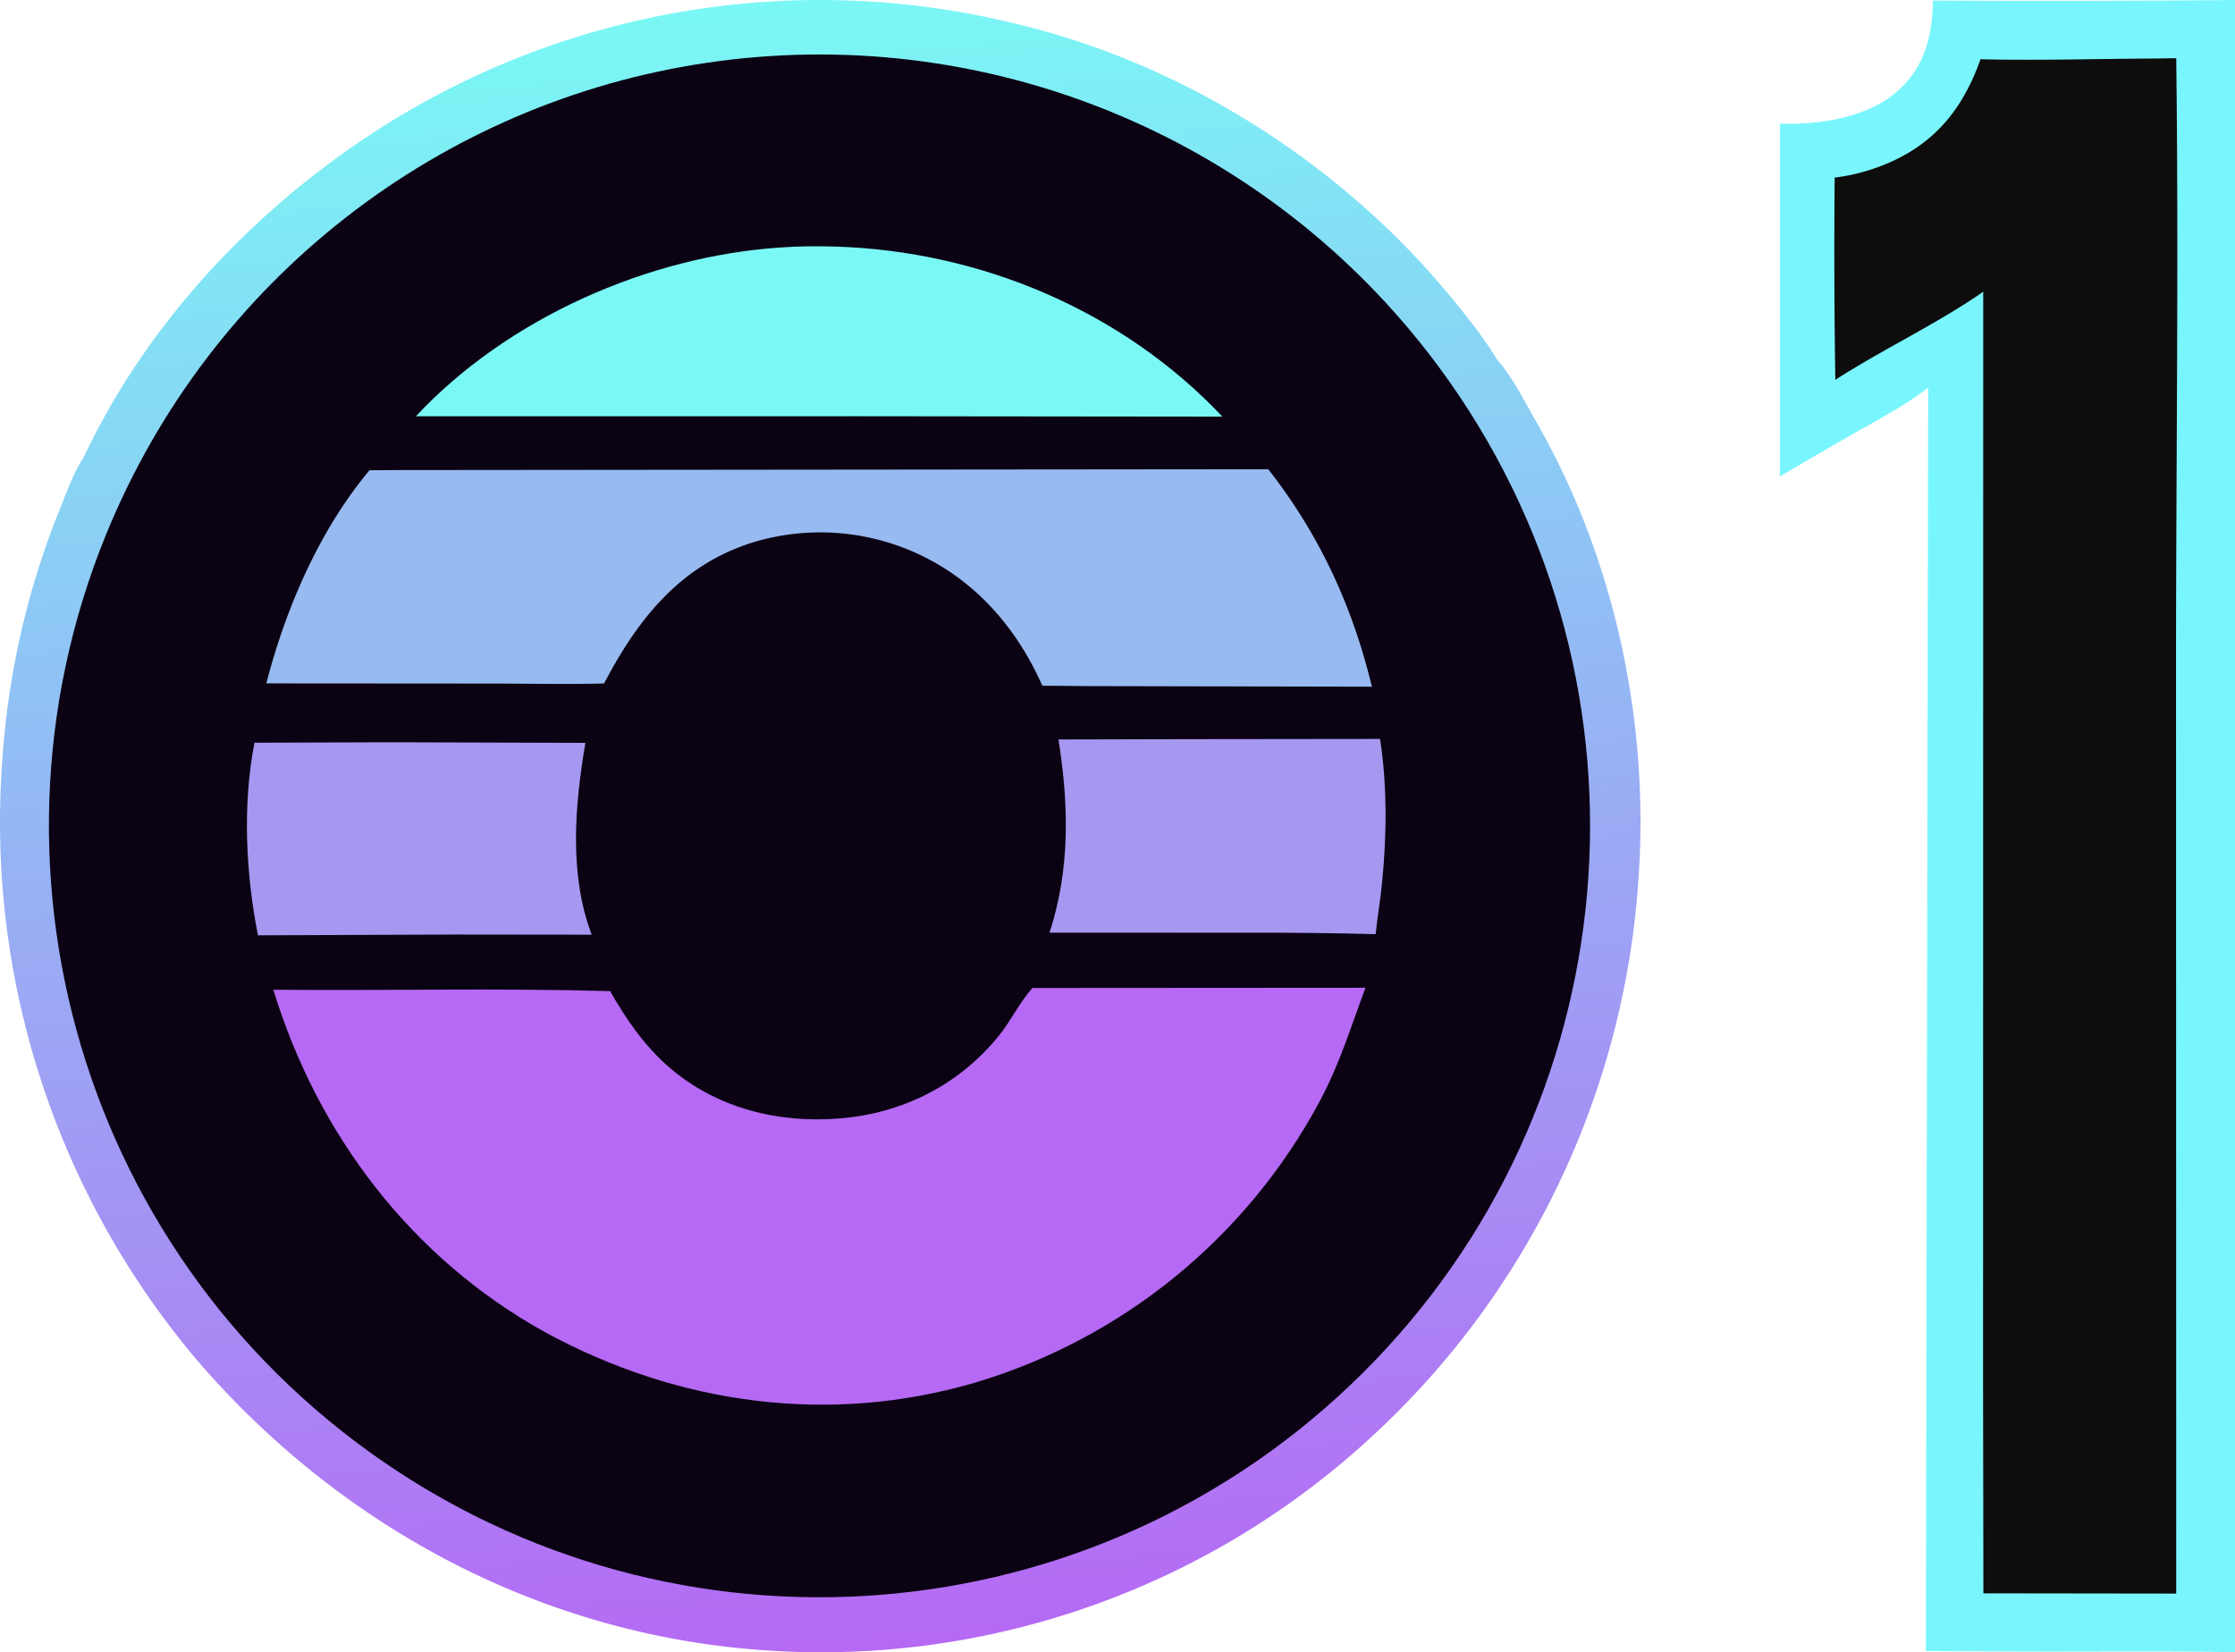 <svg xmlns="http://www.w3.org/2000/svg" width="2048" height="1514"><defs><linearGradient id="prefix__a" gradientUnits="userSpaceOnUse" x1="856.812" y1="1539.997" x2="762.524" y2="481.775" gradientTransform="matrix(1.424 0 0 1.426 -401.728 -684.709)"><stop offset="0" stop-color="#B569F4"/><stop offset="1" stop-color="#7AF8F5"/></linearGradient></defs><path fill="url(#prefix__a)" d="M76.98 418.523c59.868-127.057 162.911-234.114 281.666-307.48C530.246 5.583 736.978-26.433 932.39 22.191c151 35.976 293.73 126.303 393.13 245.262 16.57 19.849 33.05 40.399 46.62 62.456 14.24 16.247 24.98 38.173 35.76 56.961 71.09 123.956 103.18 272.521 93.72 414.883-12.43 204.227-106.36 394.897-260.64 529.127-148.86 129.94-343.251 195.22-540.267 181.44-202.605-13.87-386.065-111.04-518.613-264.01C51.171 1094.46-13.471 894.905 2.346 693.408a745.327 745.327 0 0153.333-228.945c6.041-15.042 12.357-32.559 21.301-45.94z"/><path fill="#0B0313" d="M116.929 445.764C226.648 221.611 446.322 72.01 694.854 52.176c248.553-19.832 489.106 93.041 632.896 296.964 198.82 281.933 165.23 666.38-79.46 909.48-244.69 243.07-628.933 273.74-908.996 72.53C59.233 1129.94-34.764 755.662 116.929 445.764z"/><path fill="#B569F4" d="M946.125 905.379l305.095-.194c-13.4 35.874-23.92 70.718-42.29 104.685-66.64 124.05-179.79 216.48-314.537 256.91-133.987 39.52-272.826 20.49-394.661-45.8-122.484-67.76-208.562-180.9-249.263-313.986 102.786.953 205.905-1.658 308.632 1.267 14.525 25.66 31.487 50.237 53.919 69.655 43.608 37.754 100.149 51.684 156.798 46.984 57.809-4.79 109.313-30.851 145.826-76.205 10.55-13.106 18.22-29.299 29.073-41.734.454-.541.942-1.051 1.408-1.582z"/><path fill="#97BAF0" d="M364.992 430.761l797.178-.76c46.86 59.946 77.16 125.429 94.93 199.287l-259.893-.54-42.092-.359c-21.501-48.666-55.598-89.998-102.835-115.27a213.126 213.126 0 00-161.543-16.336c-66.809 20.63-105.987 69.929-137.192 129.533-34.749.939-69.778.085-104.558.094l-204.933-.147c17.678-68.757 48.706-140.529 94.516-195.324l26.422-.178z"/><path fill="#7AF8F5" d="M715.444 226.779c16.453-1.213 33.231-1.316 49.728-.824 132.861 3.971 263.258 58.585 354.958 155.85l-332.222-.354-406.808.019c83.918-89.882 212.597-146.663 334.344-154.691z"/><path fill="#A698F0" d="M358.574 680.222l177.878.527c-9.759 56.824-15.219 120.896 5.751 175.802l-125.925-.141-179.882.725c-11.165-56.455-14.319-119.724-3.181-176.522l125.359-.391zM1083.71 677.373l180.89-.215c6.69 43.518 6.12 89.381 1.71 133.087-1.54 15.327-4.25 30.48-5.73 45.818-37.48-.986-74.97-1.43-112.45-1.311l-186.386-.075c18.988-58.513 17.677-117.072 8.167-177.035l113.799-.269z"/><path fill="#79F6FD" d="M1771.21.496c93.02.512 186.05.336 279.07-.496-.99 57.676-.27 115.498-.34 173.203v346.449l-.1 994.478c-71.37-1.36-142.92-.23-214.32-.72l-70.79-.39 2.12-1157.718c-21.1 16.221-45.33 28.992-68.34 42.053a5701.817 5701.817 0 00-67.52 39.248l.02-323.256c37.15 1.097 83.12-5.485 111.17-33.028 22.46-22.058 28.42-48.973 29.03-79.823z"/><path fill="#0D0D0D" d="M1972.8 53.645l21.35-.325c2.35 185.581-.17 371.388-.19 556.993l.18 850.037-176.69-.23-.31-193.88.15-998.895c-43.1 29.929-91.46 52.338-135.54 80.758a7687.786 7687.786 0 01-.59-185.372c18.68-2.176 37.98-7.898 55.05-16.02 40.23-19.149 63.73-50.456 78.6-92.433 52.53 1.283 105.43-.384 157.99-.633z"/></svg>